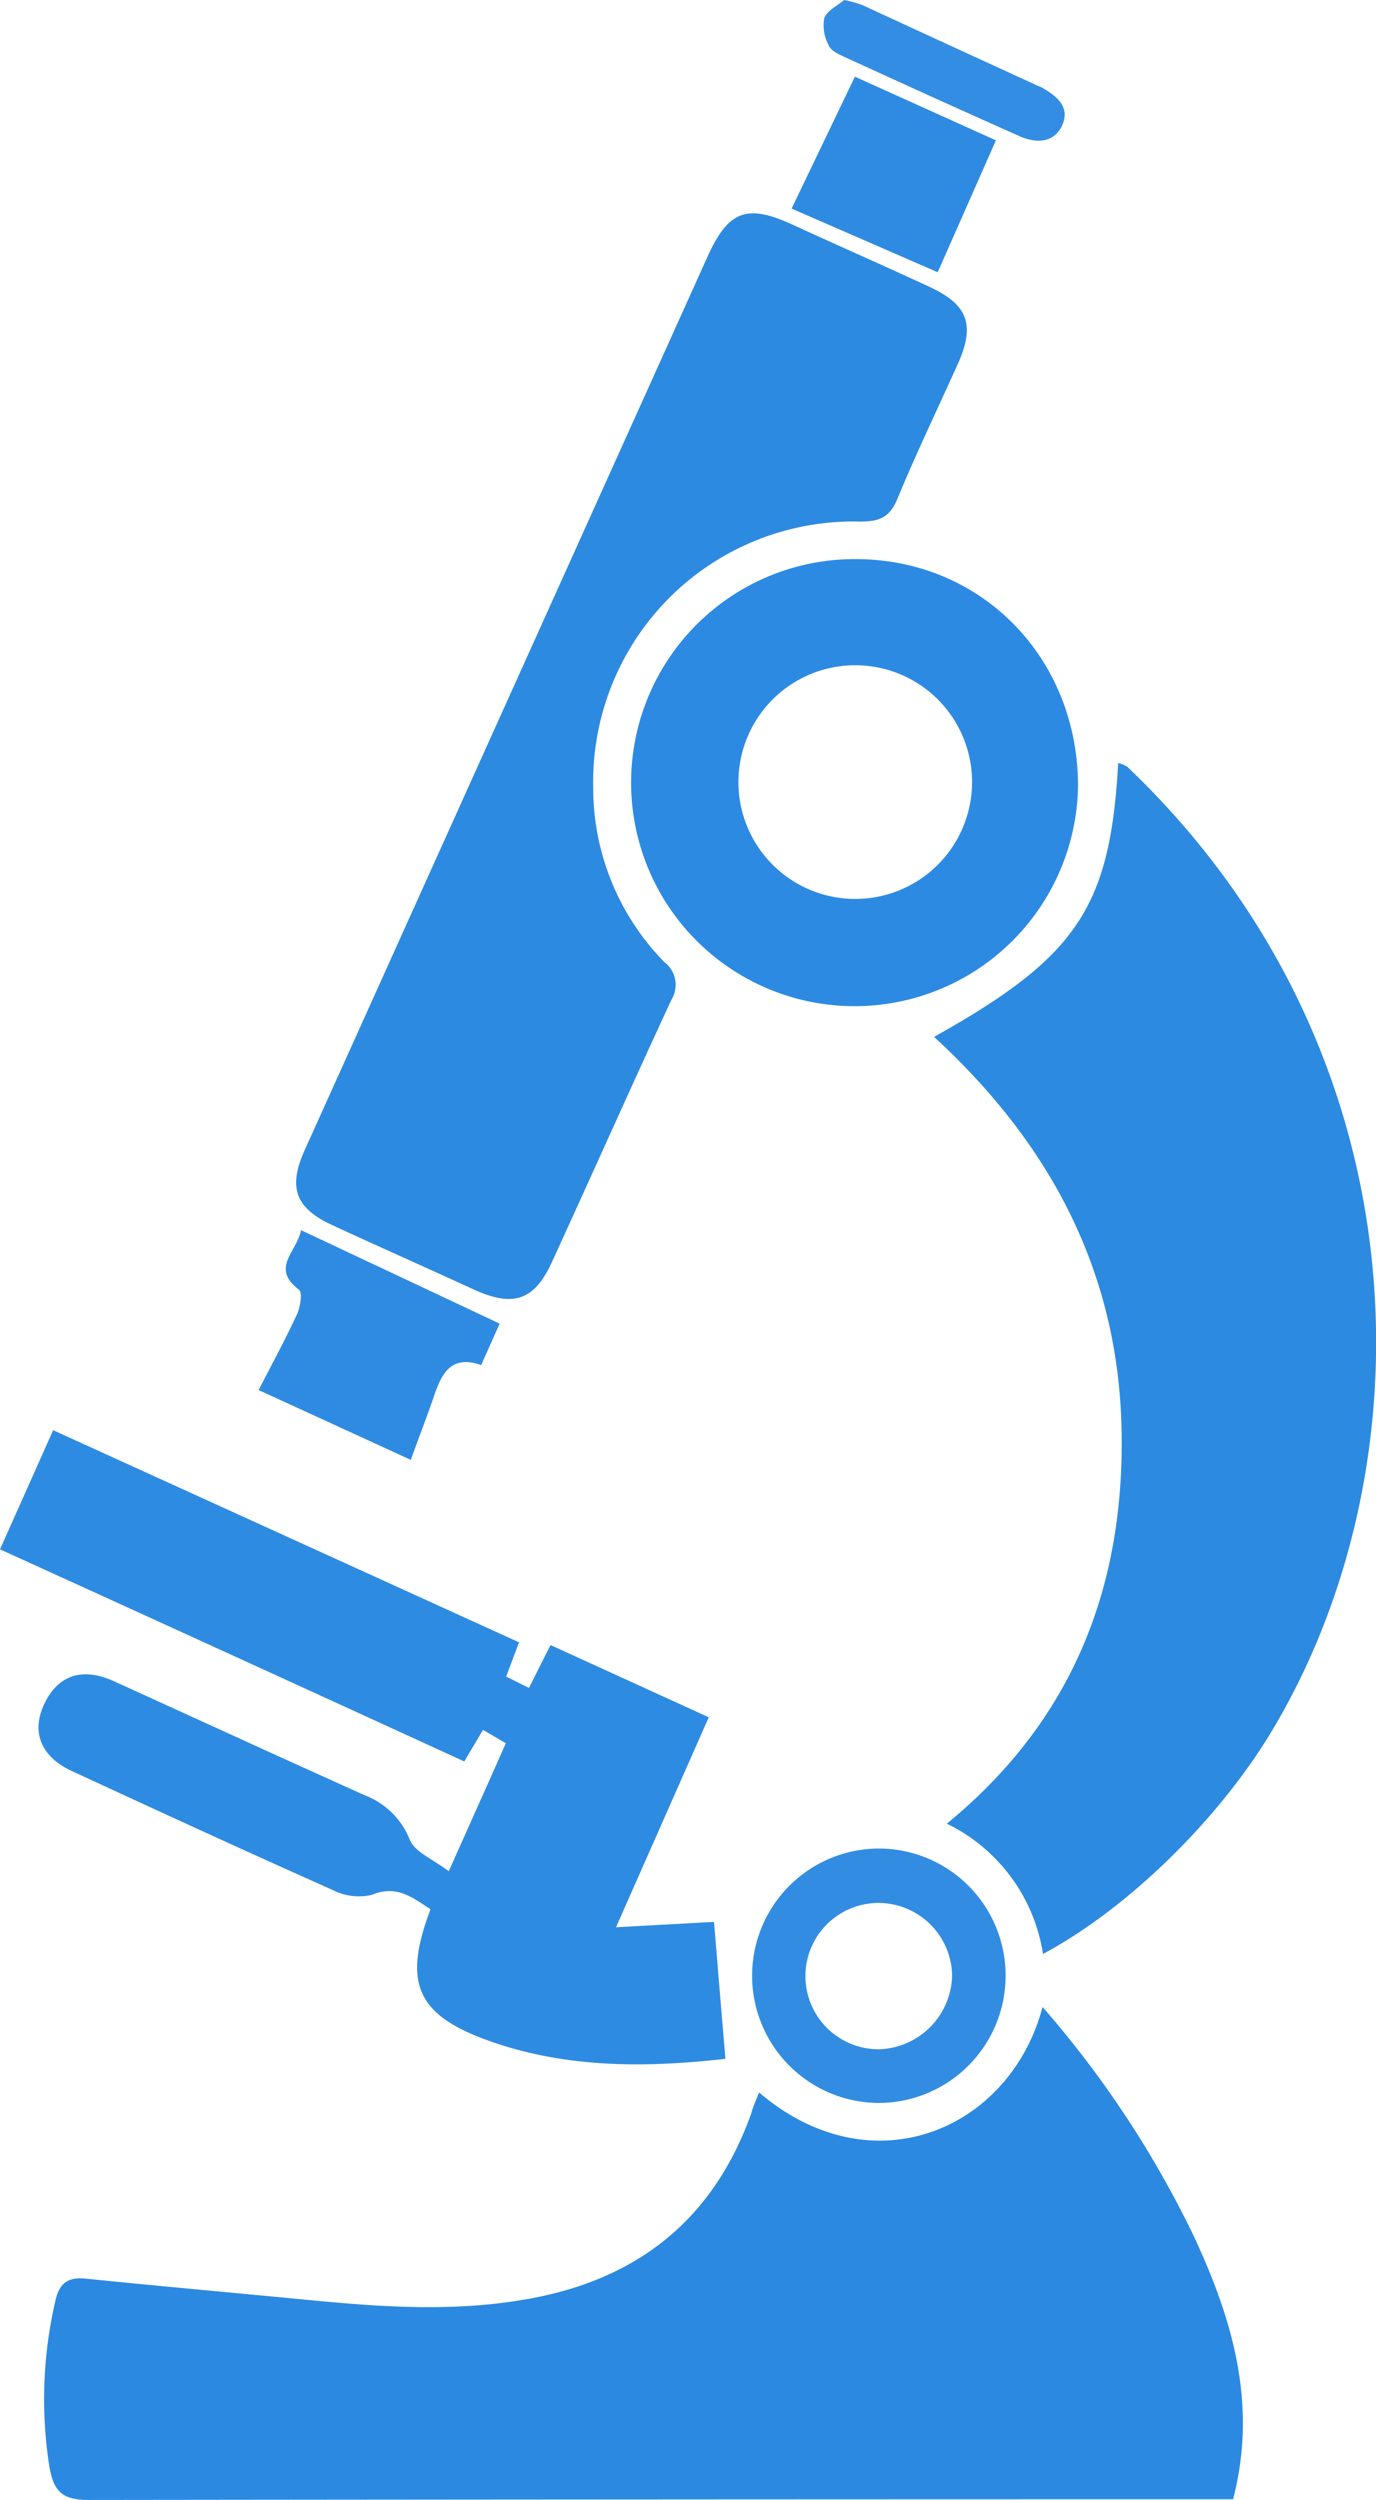 <svg xmlns="http://www.w3.org/2000/svg" viewBox="0 0 120.62 219.08"><defs><style>.cls-1{fill:#2b89e1;}.cls-2{fill:#2c8ae1;}.cls-3{fill:#2e8be2;}.cls-4{fill:#2d8ae2;}.cls-5{fill:#328de2;}.cls-6{fill:#2f8be2;}.cls-7{fill:#338de2;}</style></defs><g id="Layer_2" data-name="Layer 2"><g id="Layer_1-2" data-name="Layer 1"><path class="cls-1" d="M66.54,183.38c9.94,8.48,22,3.26,24.85-7.49a89.65,89.65,0,0,1,13.22,20c3.4,7.27,5.66,14.76,3.48,23.14h-2.67q-48.86,0-97.71.06c-2.3,0-3-.82-3.37-2.85a38,38,0,0,1,.5-14.53c.35-1.71,1.2-2.2,2.82-2,6.51.66,13,1.24,19.54,1.87s13,1.06,19.55-.19c9.43-1.81,15.86-7.09,19.11-16.19C66,184.64,66.25,184.13,66.54,183.38Z"/><path class="cls-2" d="M91.43,171.24A15.3,15.3,0,0,0,83,159.82c11.09-9.08,15.65-20.88,15.31-34.76s-6.43-25-16.43-34.19c12.52-7,15.44-11.34,16.14-24a2.65,2.65,0,0,1,.79.32c26.25,25,26.77,61.57,12.38,85C106.49,159.8,98.69,167.36,91.43,171.24Z"/><path class="cls-2" d="M52,68.94a21.81,21.81,0,0,0,6.24,15.38,2.49,2.49,0,0,1,.62,3.29c-3.53,7.61-6.94,15.28-10.44,22.91C46.85,114,45,114.59,41.51,113c-4.13-1.9-8.29-3.74-12.42-5.65-3.22-1.5-3.85-3.3-2.37-6.58Q44.36,61.65,62,22.54c1.85-4.11,3.48-4.69,7.5-2.84s8,3.59,12,5.45c3.36,1.56,4,3.34,2.46,6.75-1.77,3.94-3.65,7.83-5.29,11.81-.68,1.63-1.57,2-3.25,2A22.82,22.82,0,0,0,52,68.94Z"/><path class="cls-3" d="M45.5,143.93l-1.13,3,2,1c.64-1.28,1.2-2.4,1.89-3.76l6.93,3.16,6.94,3.17L54,168.9l8.59-.47c.33,4,.65,7.87,1,12-6.62.75-13.75.9-20.65-1.55-6.45-2.28-7.64-5.1-5.2-11.56-1.57-1-2.93-2.17-5.15-1.26a5,5,0,0,1-3.42-.42c-7.65-3.41-15.26-6.91-22.87-10.43-2.78-1.28-3.6-3.51-2.36-6s3.39-3.08,6.05-1.87c7.34,3.34,14.66,6.7,22,10a6.87,6.87,0,0,1,3.93,3.89c.44,1.08,2,1.69,3.42,2.76,1.78-4,3.37-7.52,5-11.22l-2-1.17-1.64,2.77C27.2,148.18,13.67,142,0,135.78l4.66-10.44Z"/><path class="cls-4" d="M75,49c11.06,0,19.51,8.67,19.5,19.93A19.59,19.59,0,1,1,75,49ZM64.73,68.54a10.24,10.24,0,1,0,20.48,0,10.24,10.24,0,0,0-20.48,0Z"/><path class="cls-5" d="M88.15,173.23A11.15,11.15,0,0,1,77,184.3a11.15,11.15,0,0,1,.16-22.3A11.13,11.13,0,0,1,88.15,173.23Zm-4.69-.2a6.47,6.47,0,0,0-6.56-6.26,6.41,6.41,0,0,0,.23,12.82A6.6,6.6,0,0,0,83.46,173Z"/><path class="cls-6" d="M26.39,107.81,43.8,116l-1.62,3.63c-2.67-.94-3.5.8-4.17,2.82-.59,1.74-1.27,3.44-2,5.49l-13.34-6.12c1.18-2.3,2.35-4.44,3.37-6.65.29-.63.49-1.9.17-2.14C23.69,111.12,26,109.75,26.39,107.81Z"/><path class="cls-6" d="M74.94,6.72,87.3,12.3,82.2,23.86,69.39,18.28Z"/><path class="cls-7" d="M74,0a10.85,10.85,0,0,1,1.59.44Q83.29,4,91,7.53a2.83,2.83,0,0,1,.43.2c1.25.73,2.38,1.67,1.69,3.23s-2.24,1.63-3.69,1c-5.17-2.3-10.32-4.64-15.47-7-.49-.23-1.13-.52-1.32-1a3.59,3.59,0,0,1-.38-2.39C72.54.9,73.49.44,74,0Z"/></g></g></svg>